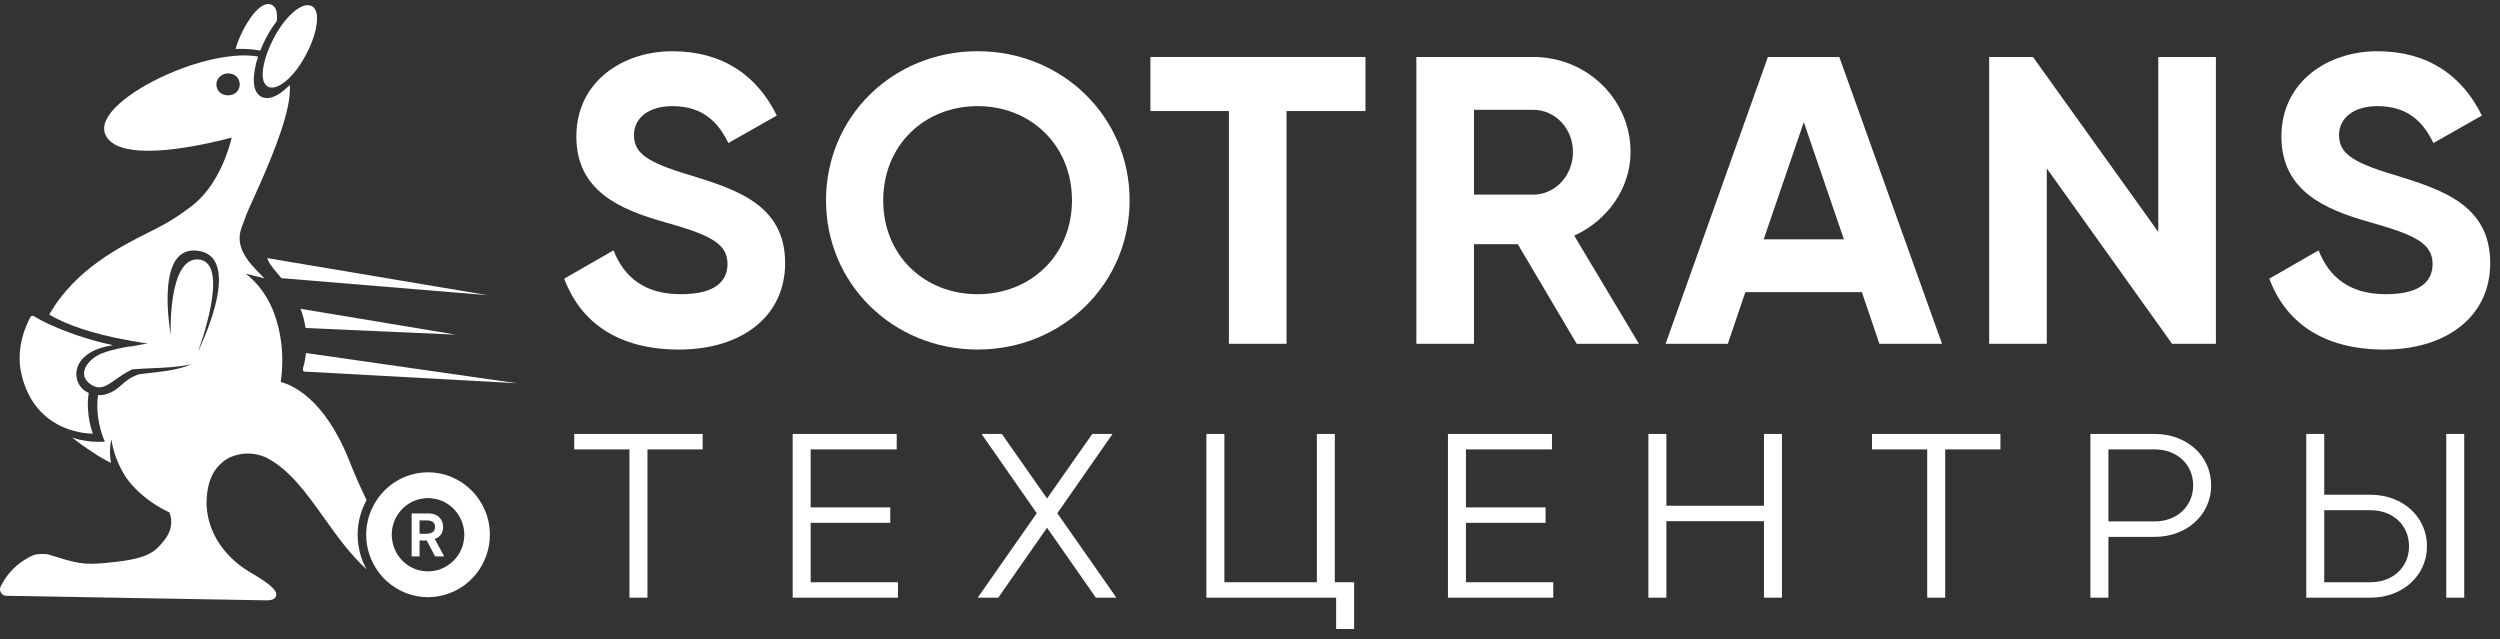 <svg width="176" height="45" viewBox="0 0 176 45" fill="none" xmlns="http://www.w3.org/2000/svg">
<rect x="0" y="0" width="176" height="45" fill="#333333" stroke="none"/>
<path d="M16.999 3.441C17.47 3.441 17.914 3.482 18.325 3.563C18.43 3.295 18.548 3.025 18.687 2.753C18.748 2.633 18.812 2.517 18.876 2.404C18.991 2.202 19.111 2.012 19.235 1.831C19.317 1.711 19.401 1.594 19.487 1.483C19.522 1.132 19.499 0.838 19.407 0.637C19.33 0.47 19.207 0.355 19.052 0.307C18.37 0.098 17.492 1.266 16.924 2.517C16.779 2.835 16.667 3.149 16.581 3.45C16.65 3.447 16.722 3.441 16.79 3.439C16.861 3.438 16.929 3.441 16.998 3.441" fill="white"/>
<path d="M25.393 39.105C25.255 38.643 25.178 38.154 25.178 37.647C25.178 36.943 25.323 36.275 25.583 35.667C25.616 35.588 25.655 35.511 25.693 35.435C25.728 35.364 25.762 35.291 25.799 35.222C25.802 35.219 25.804 35.216 25.806 35.213C25.636 34.863 25.463 34.49 25.289 34.099C25.059 33.584 24.828 33.036 24.593 32.45C22.834 27.978 20.473 27.069 19.767 26.893C20.019 25.087 19.82 23.317 19.183 21.76C18.727 20.71 18.105 19.885 17.299 19.267L17.984 19.437L18.313 19.519L18.613 19.593L18.111 19.082C17.859 18.826 17.648 18.582 17.475 18.347C16.962 17.653 16.784 17.031 16.903 16.396C16.918 16.255 17.059 15.848 17.372 15.038C17.428 14.892 17.572 14.578 17.753 14.18C18.98 11.49 20.172 8.643 20.379 6.797C20.412 6.497 20.42 6.224 20.397 5.982C20.334 6.046 20.271 6.108 20.209 6.167C20.142 6.229 20.076 6.287 20.009 6.343C19.59 6.692 19.171 6.906 18.796 6.906C18.673 6.906 18.556 6.884 18.445 6.836C18.224 6.741 18.057 6.551 17.961 6.283C17.873 6.038 17.851 5.72 17.876 5.364C17.884 5.239 17.899 5.11 17.921 4.976C17.943 4.844 17.97 4.709 18.003 4.57C18.018 4.505 18.033 4.441 18.051 4.374C18.07 4.306 18.089 4.238 18.111 4.169C18.129 4.108 18.151 4.045 18.172 3.982C18.168 3.982 18.165 3.981 18.163 3.98C17.766 3.913 17.338 3.887 16.88 3.906C16.812 3.908 16.74 3.917 16.671 3.921C16.604 3.925 16.535 3.93 16.467 3.936C16.452 3.937 16.437 3.939 16.422 3.94C14.941 4.075 13.255 4.576 11.713 5.267C9.16 6.41 6.842 8.157 7.422 9.487C7.754 10.216 8.692 10.525 9.849 10.597C11.412 10.695 13.378 10.362 14.805 10.05C15.138 9.977 15.442 9.906 15.704 9.841C15.781 9.823 15.855 9.804 15.924 9.786C16.072 9.749 16.204 9.714 16.313 9.685C16.112 10.521 15.431 12.82 13.777 14.276C13.765 14.287 12.533 15.349 10.802 16.19L10.627 16.279C8.496 17.343 5.29 18.948 3.471 22.142C3.519 22.171 3.575 22.206 3.644 22.246C3.696 22.276 3.754 22.308 3.819 22.343C4.587 22.756 6.255 23.477 9.222 23.992L10.155 24.154C10.318 24.158 10.416 24.165 10.416 24.165C10.389 24.171 10.357 24.177 10.325 24.183L10.346 24.186L9.241 24.387C9.184 24.389 9.125 24.392 9.066 24.395C8.948 24.416 8.828 24.438 8.707 24.462C8.613 24.481 8.518 24.499 8.424 24.52C8.396 24.526 8.368 24.532 8.34 24.539C7.942 24.626 7.55 24.731 7.219 24.859C6.109 25.29 5.398 26.409 6.39 27.061C6.433 27.09 6.474 27.118 6.522 27.144C6.561 27.165 6.598 27.179 6.635 27.195C6.7 27.221 6.764 27.243 6.827 27.255C6.897 27.268 6.967 27.271 7.034 27.268C7.66 27.235 8.216 26.525 9.307 26.002C10.289 25.924 11.16 25.921 12.046 25.847C12.521 25.808 12.999 25.747 13.502 25.643C12.327 26.12 11.272 26.16 9.838 26.338C9.834 26.338 9.829 26.338 9.824 26.339C9.824 26.339 9.822 26.339 9.821 26.34C9.232 26.52 8.879 26.806 8.466 27.174C8.055 27.541 7.531 27.849 6.907 27.82C6.667 29.347 7.264 30.806 7.27 30.823L7.384 31.094L7.092 31.104C7.03 31.106 6.967 31.107 6.904 31.107C6.622 31.107 6.341 31.079 6.063 31.037C5.91 31.014 5.757 30.989 5.607 30.955C5.425 30.914 5.245 30.859 5.067 30.8C5.424 31.072 5.764 31.324 6.083 31.544C6.585 31.892 7.048 32.183 7.471 32.41L7.805 32.591L7.791 32.458L7.764 32.21C7.735 31.94 7.731 31.745 7.778 31.259L7.839 30.919C7.981 31.868 8.341 32.803 8.905 33.66C9.511 34.49 10.376 35.233 11.339 35.772C11.527 35.877 11.719 35.977 11.914 36.066C12.008 36.267 12.287 37.029 11.65 37.925C11.613 37.978 11.574 38.031 11.53 38.083C10.84 38.924 10.344 39.375 7.415 39.634C5.869 39.77 5.404 39.672 3.487 39.057C3.213 38.968 2.592 38.975 2.308 39.102C1.316 39.548 0.535 40.301 0.048 41.283C-0.022 41.426 -0.016 41.592 0.068 41.729C0.15 41.864 0.293 41.944 0.447 41.944C1.189 41.958 18.632 42.264 18.764 42.264C18.91 42.264 19.354 42.264 19.438 41.944C19.501 41.708 19.376 41.381 18.189 40.636C18.032 40.538 17.858 40.433 17.662 40.319C15.908 39.295 14.808 37.735 14.582 35.992C14.561 35.833 14.545 35.673 14.54 35.511C14.54 33.844 15.064 32.79 16.174 32.199C17.007 31.838 17.887 31.838 18.708 32.194C20.382 33.044 21.561 34.699 22.808 36.449C23.72 37.73 24.65 39.028 25.808 40.084C25.715 39.915 25.629 39.741 25.556 39.561C25.494 39.412 25.44 39.259 25.393 39.102M16.878 5.938C16.878 6.389 16.535 6.712 16.055 6.712C15.575 6.712 15.233 6.39 15.233 5.938C15.233 5.486 15.644 5.166 16.055 5.166C16.163 5.166 16.261 5.184 16.352 5.214C16.652 5.312 16.852 5.561 16.872 5.886C16.873 5.904 16.878 5.921 16.878 5.939M12.016 23.638C11.964 23.144 10.903 17.166 13.99 17.663C17.226 18.185 13.934 24.756 13.934 24.756C13.934 24.756 16.309 18.493 13.991 18.267C11.794 18.08 12.015 23.637 12.015 23.637" fill="white"/>
<path d="M3.189 29.282C3.341 29.413 3.495 29.531 3.651 29.635C3.677 29.652 3.702 29.671 3.728 29.687C3.826 29.751 3.925 29.808 4.024 29.862C4.054 29.879 4.083 29.894 4.112 29.909C4.258 29.986 4.405 30.054 4.548 30.113C4.73 30.187 4.905 30.248 5.075 30.299C5.9 30.544 6.533 30.526 6.533 30.526C6.533 30.526 6.003 29.167 6.249 27.663C5.463 27.317 5.218 26.493 5.469 25.808C5.663 25.259 6.253 24.778 6.973 24.535C7.283 24.43 7.614 24.355 7.945 24.299C6.104 23.909 4.563 23.327 3.551 22.866C3.488 22.837 3.429 22.809 3.37 22.782C3.308 22.752 3.245 22.723 3.189 22.695C3.138 22.67 3.092 22.647 3.045 22.623C2.982 22.591 2.921 22.561 2.866 22.531C2.803 22.498 2.743 22.465 2.69 22.436C2.568 22.368 2.47 22.31 2.4 22.264C2.38 22.25 2.356 22.242 2.333 22.238C2.255 22.223 2.173 22.258 2.134 22.333C1.875 22.829 1.092 24.429 1.494 26.268C1.808 27.703 2.459 28.654 3.191 29.285" fill="white"/>
<path d="M30.133 33.252C28.524 33.252 27.121 34.139 26.367 35.452C26.327 35.522 26.289 35.593 26.252 35.666C26.215 35.739 26.179 35.811 26.146 35.887C26.146 35.887 26.146 35.887 26.146 35.888C26.111 35.968 26.081 36.051 26.05 36.133C26.019 36.219 25.987 36.306 25.961 36.394C25.844 36.791 25.779 37.211 25.779 37.647C25.779 38.623 26.101 39.525 26.637 40.256C26.814 40.497 27.016 40.721 27.238 40.921C28.008 41.615 29.02 42.042 30.133 42.042C30.154 42.042 30.174 42.039 30.195 42.039C30.53 42.034 30.854 41.988 31.166 41.912C31.436 41.845 31.697 41.753 31.945 41.638C32.075 41.578 32.2 41.511 32.324 41.439C32.4 41.394 32.476 41.351 32.548 41.301C32.727 41.181 32.893 41.044 33.051 40.899C33.138 40.819 33.222 40.737 33.302 40.651C33.375 40.573 33.447 40.493 33.515 40.41C34.121 39.654 34.487 38.694 34.487 37.647C34.487 35.223 32.534 33.252 30.133 33.252ZM27.657 38.275C27.632 38.173 27.612 38.07 27.599 37.964C27.586 37.86 27.577 37.754 27.577 37.647C27.577 37.645 27.577 37.642 27.577 37.64C27.577 37.539 27.585 37.441 27.595 37.344C27.744 36.062 28.822 35.066 30.132 35.066C31.543 35.066 32.687 36.221 32.687 37.646C32.687 38.379 32.382 39.038 31.897 39.507C31.827 39.575 31.752 39.639 31.674 39.699C31.591 39.762 31.505 39.821 31.415 39.874C31.328 39.924 31.24 39.971 31.148 40.012C31.037 40.061 30.92 40.1 30.8 40.133C30.621 40.182 30.433 40.212 30.24 40.219C30.204 40.221 30.169 40.225 30.132 40.225C29.509 40.225 28.938 40 28.495 39.626C28.228 39.4 28.009 39.121 27.851 38.805C27.768 38.638 27.702 38.461 27.656 38.275" fill="white"/>
<path d="M29.536 39.171V38.049H30.041L30.631 39.171H31.271L30.605 37.938C30.819 37.867 30.972 37.755 31.061 37.603C31.15 37.45 31.195 37.285 31.195 37.108C31.195 36.823 31.104 36.592 30.922 36.415C30.74 36.237 30.501 36.149 30.207 36.149H28.981V39.172H29.537L29.536 39.171ZM29.536 36.637H30.046C30.432 36.637 30.626 36.792 30.626 37.104C30.626 37.416 30.407 37.579 29.968 37.579H29.536V36.637Z" fill="white"/>
<path d="M18.825 3.687C18.804 3.747 18.786 3.803 18.767 3.861C18.745 3.925 18.721 3.989 18.703 4.052C18.698 4.068 18.691 4.086 18.687 4.102C18.667 4.165 18.654 4.226 18.638 4.288C18.621 4.354 18.601 4.42 18.587 4.484C18.587 4.488 18.585 4.491 18.584 4.496C18.467 5.022 18.459 5.466 18.575 5.758C18.668 5.993 18.823 6.091 18.937 6.13C19.004 6.154 19.076 6.165 19.152 6.165C19.394 6.165 19.677 6.039 19.972 5.824C19.991 5.81 20.011 5.8 20.031 5.784C20.07 5.755 20.109 5.717 20.148 5.684C20.201 5.638 20.256 5.593 20.309 5.543C20.323 5.53 20.337 5.52 20.351 5.505C20.404 5.454 20.456 5.393 20.509 5.336C20.559 5.282 20.608 5.233 20.658 5.176C20.985 4.793 21.303 4.319 21.579 3.778C22.198 2.61 22.47 1.376 22.241 0.779C22.148 0.537 21.993 0.439 21.879 0.399C21.523 0.275 21.044 0.49 20.554 0.941C20.233 1.235 19.908 1.631 19.61 2.1C19.48 2.306 19.353 2.522 19.236 2.753C19.074 3.072 18.937 3.387 18.826 3.687" fill="white"/>
<path d="M36.388 26.98L21.544 24.854C21.504 25.207 21.438 25.556 21.341 25.897C21.315 25.989 21.333 26.081 21.378 26.156L36.389 26.98H36.388Z" fill="white"/>
<path d="M32.073 23.558L21.159 21.739C21.323 22.18 21.444 22.633 21.514 23.091L32.073 23.559V23.558Z" fill="white"/>
<path d="M18.898 18.378C19.055 18.703 19.409 19.1 19.808 19.582L34.344 20.784L18.808 18.17C18.836 18.24 18.866 18.31 18.899 18.378" fill="white"/>
<path d="M39.722 19.616L43.192 17.625C43.926 19.5 45.367 20.712 47.924 20.712C50.48 20.712 51.217 19.702 51.217 18.577C51.217 17.078 49.835 16.5 46.777 15.636C43.631 14.741 40.575 13.444 40.575 9.607C40.575 5.771 43.808 3.608 47.336 3.608C50.864 3.608 53.305 5.309 54.686 8.136L51.275 10.07C50.541 8.54 49.423 7.472 47.336 7.472C45.631 7.472 44.632 8.338 44.632 9.492C44.632 10.732 45.425 11.395 48.541 12.319C51.805 13.33 55.273 14.396 55.273 18.521C55.273 22.3 52.187 24.608 47.806 24.608C43.424 24.608 40.839 22.617 39.722 19.617" fill="white"/>
<path d="M58.151 14.106C58.151 8.192 62.883 3.606 68.823 3.606C74.764 3.606 79.524 8.192 79.524 14.106C79.524 20.02 74.761 24.607 68.823 24.607C62.885 24.607 58.151 19.991 58.151 14.106ZM75.467 14.106C75.467 10.212 72.557 7.471 68.823 7.471C65.09 7.471 62.179 10.211 62.179 14.106C62.179 18.001 65.089 20.712 68.823 20.712C72.558 20.712 75.467 17.971 75.467 14.106Z" fill="white"/>
<path d="M96.129 7.818H90.572V24.202H86.515V7.818H80.989V4.011H96.129V7.818Z" fill="white"/>
<path d="M106.855 17.192H103.769V24.202H99.712V4.011H107.943C111.736 4.011 114.792 7.011 114.792 10.703C114.792 13.242 113.176 15.521 110.823 16.588L115.381 24.203H111.001L106.855 17.193V17.192ZM103.769 13.702H107.943C109.472 13.702 110.736 12.377 110.736 10.702C110.736 9.028 109.471 7.731 107.943 7.731H103.769V13.702Z" fill="white"/>
<path d="M131.075 20.568H122.872L121.638 24.203H117.258L124.46 4.011H129.488L136.719 24.203H132.31L131.076 20.568H131.075ZM129.81 16.848L126.988 8.598L124.165 16.848H129.81Z" fill="white"/>
<path d="M155.999 4.011V24.202H152.913L144.093 11.856V24.202H140.036V4.011H143.123L151.943 16.328V4.011H155.999Z" fill="white"/>
<path d="M159.76 19.616L163.229 17.625C163.963 19.5 165.404 20.712 167.961 20.712C170.517 20.712 171.254 19.702 171.254 18.577C171.254 17.078 169.871 16.5 166.814 15.636C163.668 14.741 160.612 13.444 160.612 9.607C160.612 5.771 163.846 3.608 167.373 3.608C170.901 3.608 173.342 5.309 174.723 8.136L171.312 10.07C170.578 8.54 169.46 7.472 167.373 7.472C165.667 7.472 164.669 8.338 164.669 9.492C164.669 10.732 165.462 11.395 168.578 12.319C171.842 13.33 175.311 14.396 175.311 18.521C175.311 22.3 172.224 24.608 167.843 24.608C163.461 24.608 160.876 22.617 159.76 19.617" fill="white"/>
<path d="M49.468 31.637H45.581V42.076H44.314V31.637H40.427V30.55H49.468V31.637Z" fill="white"/>
<path d="M63.218 40.99V42.076H55.804V30.55H63.128V31.637H57.071V35.721H62.675V36.807H57.071V40.99H63.218Z" fill="white"/>
<path d="M77.148 42.076L73.712 37.152L70.276 42.076H68.83L72.989 36.131L69.1 30.55H70.53L73.712 35.094L76.895 30.55H78.323L74.436 36.131L78.594 42.076H77.148Z" fill="white"/>
<path d="M95.329 40.99V44.282H94.063V42.076H84.931V30.55H86.196V40.99H92.707V30.55H93.972V40.99H95.329Z" fill="white"/>
<path d="M109.351 40.99V42.076H101.936V30.55H109.259V31.637H103.202V35.721H108.808V36.807H103.202V40.99H109.351Z" fill="white"/>
<path d="M125.45 30.55V42.076H124.184V36.691H117.313V42.076H116.046V30.55H117.313V35.605H124.184V30.55H125.45Z" fill="white"/>
<path d="M140.83 31.637H136.942V42.076H135.676V31.637H131.788V30.55H140.83V31.637Z" fill="white"/>
<path d="M155.665 34.173C155.665 36.231 153.964 37.795 151.686 37.795H148.431V42.076H147.165V30.55H151.686C153.964 30.55 155.665 32.097 155.665 34.173ZM154.399 34.173C154.399 32.691 153.26 31.637 151.687 31.637H148.432V36.708H151.687C153.26 36.708 154.399 35.637 154.399 34.173Z" fill="white"/>
<path d="M162.362 30.55H163.626V34.831H166.881C169.16 34.831 170.86 36.395 170.86 38.453C170.86 40.511 169.16 42.076 166.881 42.076H162.36V30.55H162.362ZM166.882 40.99C168.455 40.99 169.595 39.936 169.595 38.453C169.595 36.97 168.455 35.918 166.882 35.918H163.627V40.99H166.882ZM172.217 30.55H173.481V42.076H172.217V30.55Z" fill="white"/>
</svg>
